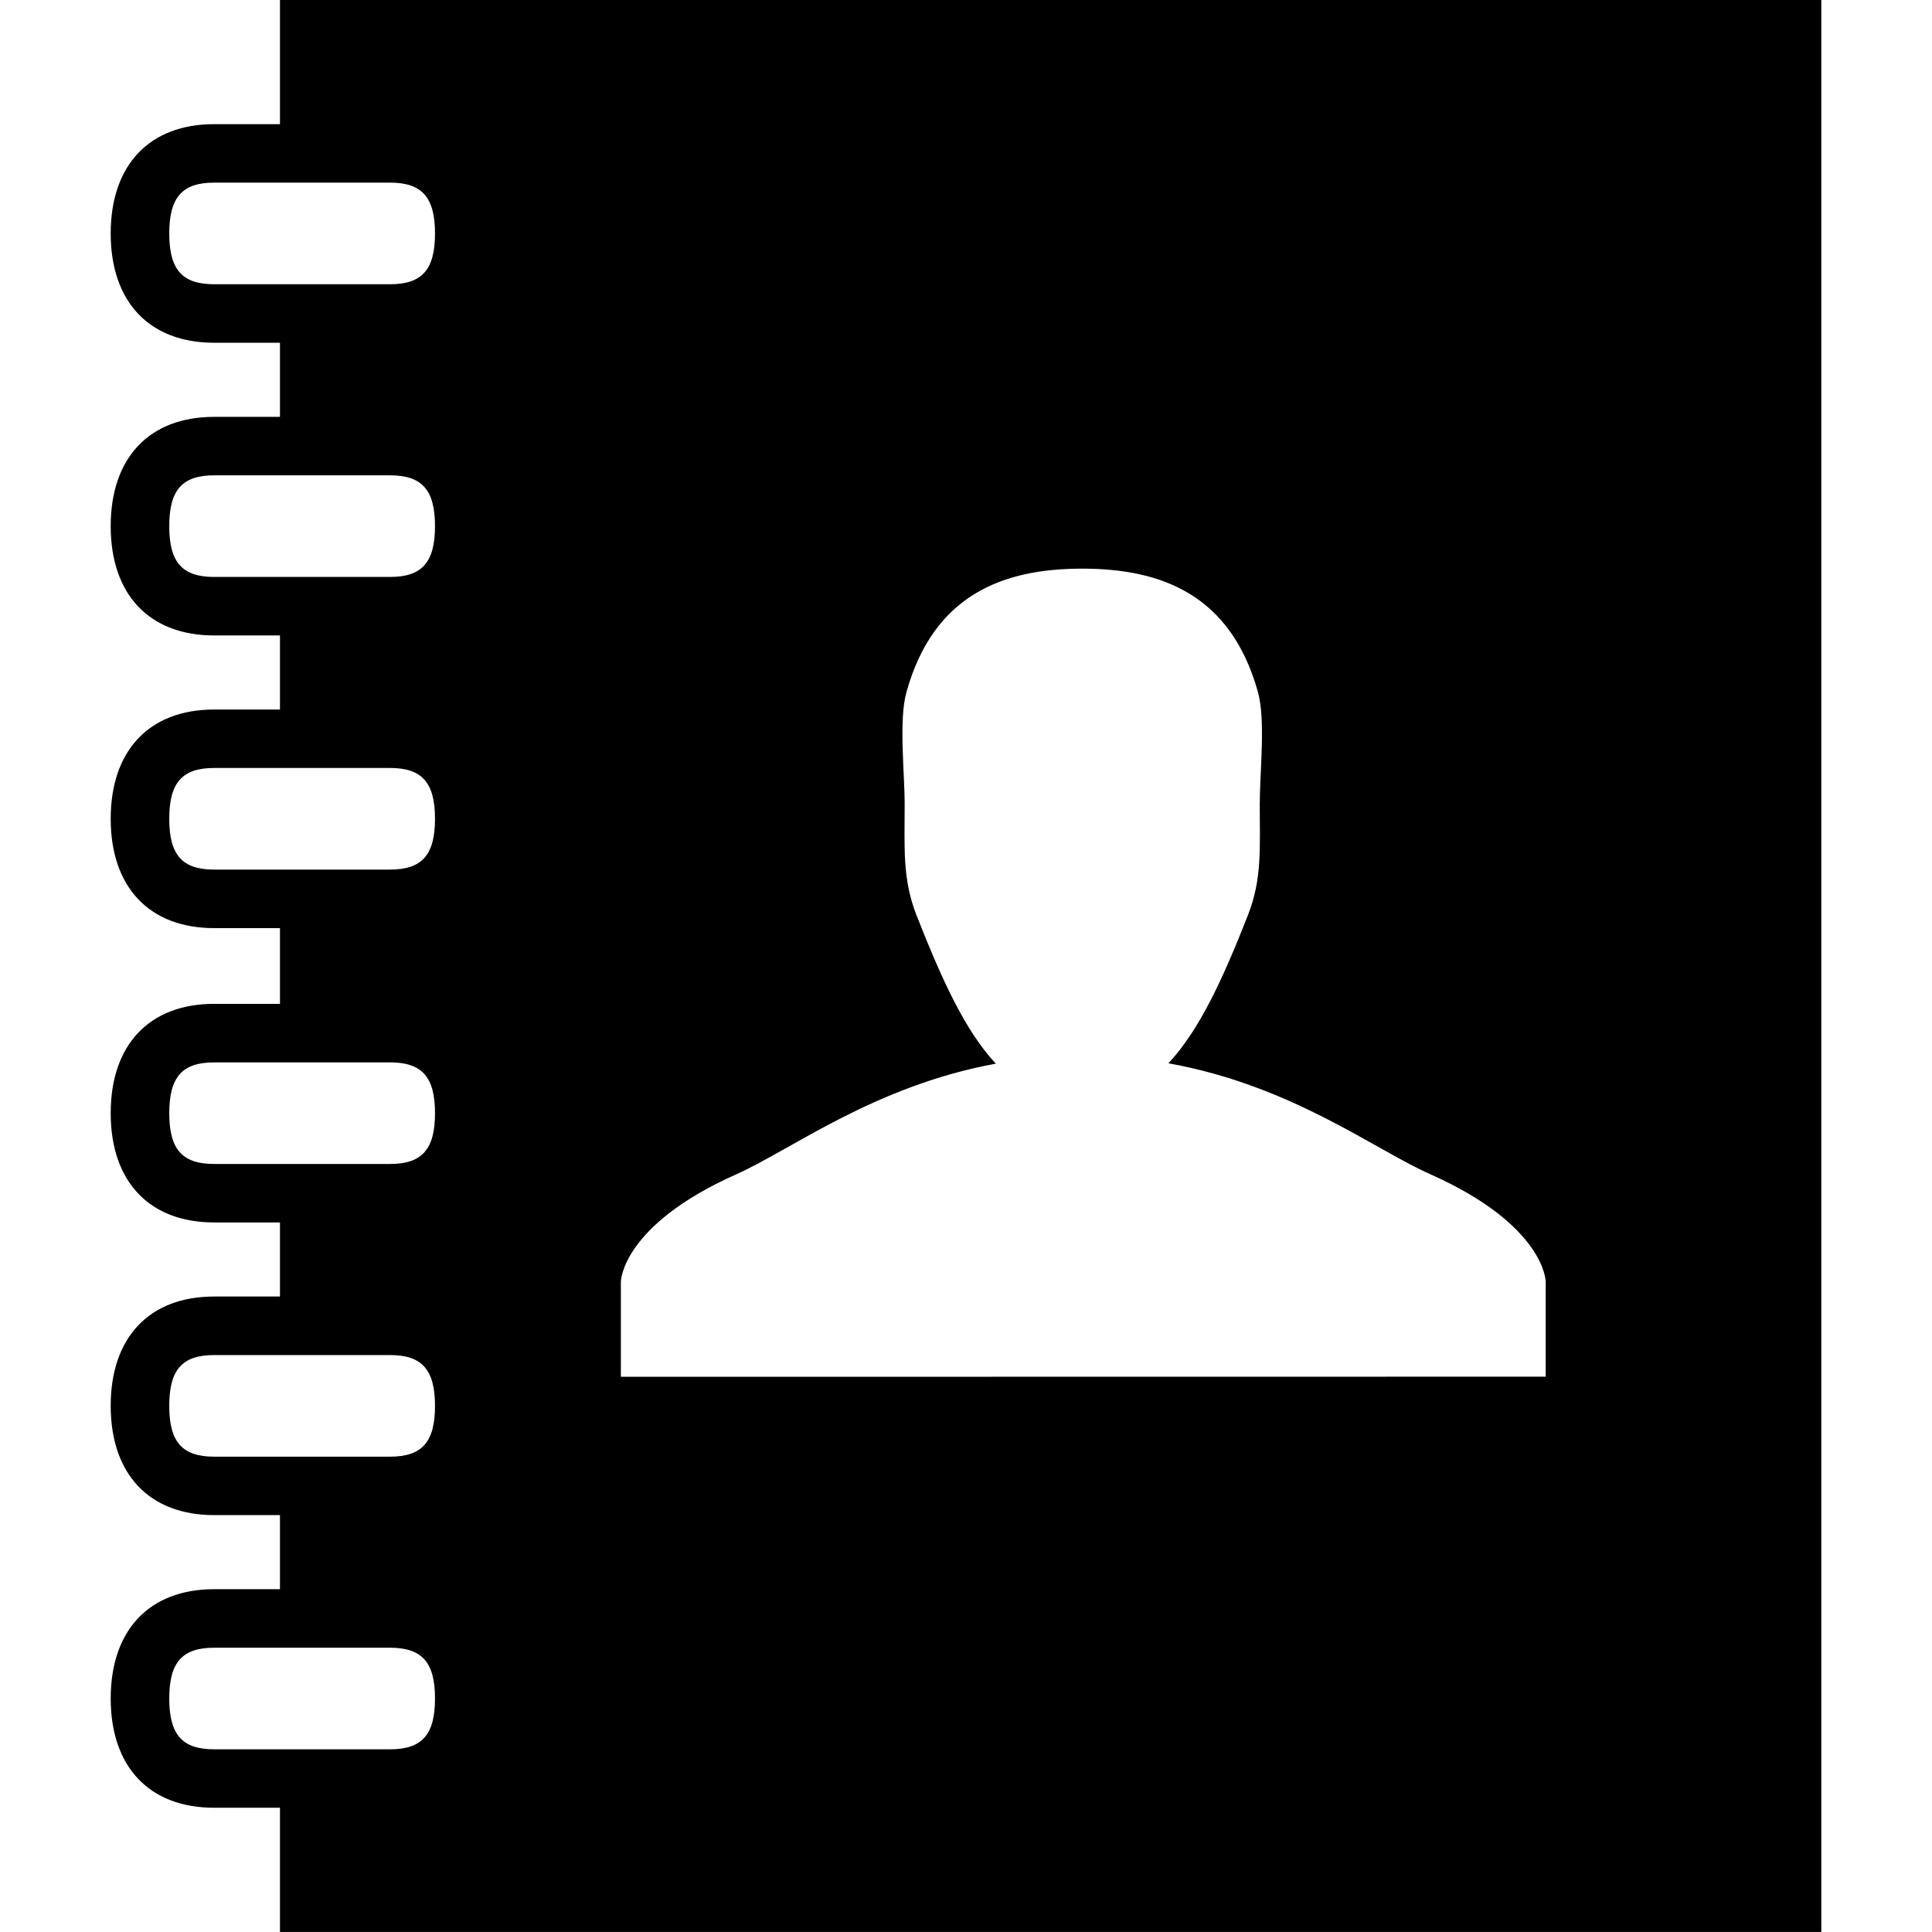 <?xml version="1.0" encoding="utf-8"?>
<!-- Generated by IcoMoon.io -->
<!DOCTYPE svg PUBLIC "-//W3C//DTD SVG 1.1//EN" "http://www.w3.org/Graphics/SVG/1.1/DTD/svg11.dtd">
<svg version="1.1" xmlns="http://www.w3.org/2000/svg" xmlns:xlink="http://www.w3.org/1999/xlink" width="64" height="64" viewBox="0 0 64 64">
<path fill="#000" d="M9.274 0v4.113h-2.18c-2.146 0-3.427 1.355-3.427 3.621s1.281 3.62 3.427 3.62h2.18v2.455h-2.18c-2.146 0-3.427 1.352-3.427 3.62s1.281 3.621 3.427 3.621h2.18v2.454h-2.18c-2.146 0-3.427 1.353-3.427 3.62s1.281 3.621 3.427 3.621h2.18v2.509h-2.18c-2.146 0-3.427 1.354-3.427 3.621s1.281 3.62 3.427 3.62h2.18v2.454h-2.18c-2.146 0-3.427 1.352-3.427 3.62 0 2.269 1.281 3.621 3.427 3.621h2.18v2.454h-2.18c-2.146 0-3.427 1.354-3.427 3.62 0 2.268 1.281 3.62 3.427 3.62h2.18v4.115h51.059v-64h-51.059zM12.922 57.948h-5.828c-1.059 0-1.487-0.486-1.487-1.683s0.428-1.682 1.487-1.682h5.828c1.059 0 1.488 0.484 1.488 1.682s-0.429 1.683-1.488 1.683zM12.922 48.254h-5.828c-1.059 0-1.487-0.486-1.487-1.684s0.428-1.682 1.487-1.682h5.828c1.059 0 1.488 0.485 1.488 1.683s-0.429 1.683-1.488 1.683zM12.922 38.558h-5.828c-1.059 0-1.487-0.485-1.487-1.682 0-1.198 0.428-1.683 1.487-1.683h5.828c1.059 0 1.488 0.484 1.488 1.683 0 1.196-0.429 1.682-1.488 1.682zM12.922 28.806h-5.828c-1.059 0-1.487-0.484-1.487-1.683 0-1.196 0.428-1.683 1.487-1.683h5.828c1.059 0 1.488 0.486 1.488 1.683 0 1.198-0.429 1.683-1.488 1.683zM12.922 19.112h-5.828c-1.059 0-1.487-0.485-1.487-1.684 0-1.196 0.428-1.682 1.487-1.682h5.828c1.059 0 1.488 0.485 1.488 1.682 0 1.198-0.429 1.684-1.488 1.684zM12.922 9.416h-5.828c-1.059 0-1.487-0.484-1.487-1.682 0-1.196 0.428-1.684 1.487-1.684h5.828c1.059 0 1.488 0.488 1.488 1.684 0 1.197-0.429 1.682-1.488 1.682zM51.205 45.604l-30.638 0.004v-3.155c0 0 0.020-1.858 3.824-3.553 1.838-0.821 4.563-2.924 8.597-3.665-1.037-1.108-1.812-2.846-2.628-4.918-0.47-1.197-0.392-2.218-0.392-3.672 0-1.068-0.202-2.783 0.061-3.724 0.895-3.198 3.163-4.084 5.82-4.084 2.654 0 4.921 0.881 5.818 4.074 0.266 0.944 0.064 2.663 0.064 3.734 0 1.452 0.080 2.468-0.389 3.663-0.808 2.061-1.596 3.802-2.636 4.915 4.066 0.728 6.811 2.847 8.661 3.669 3.82 1.697 3.836 3.561 3.836 3.561v3.151z"></path>
</svg>
